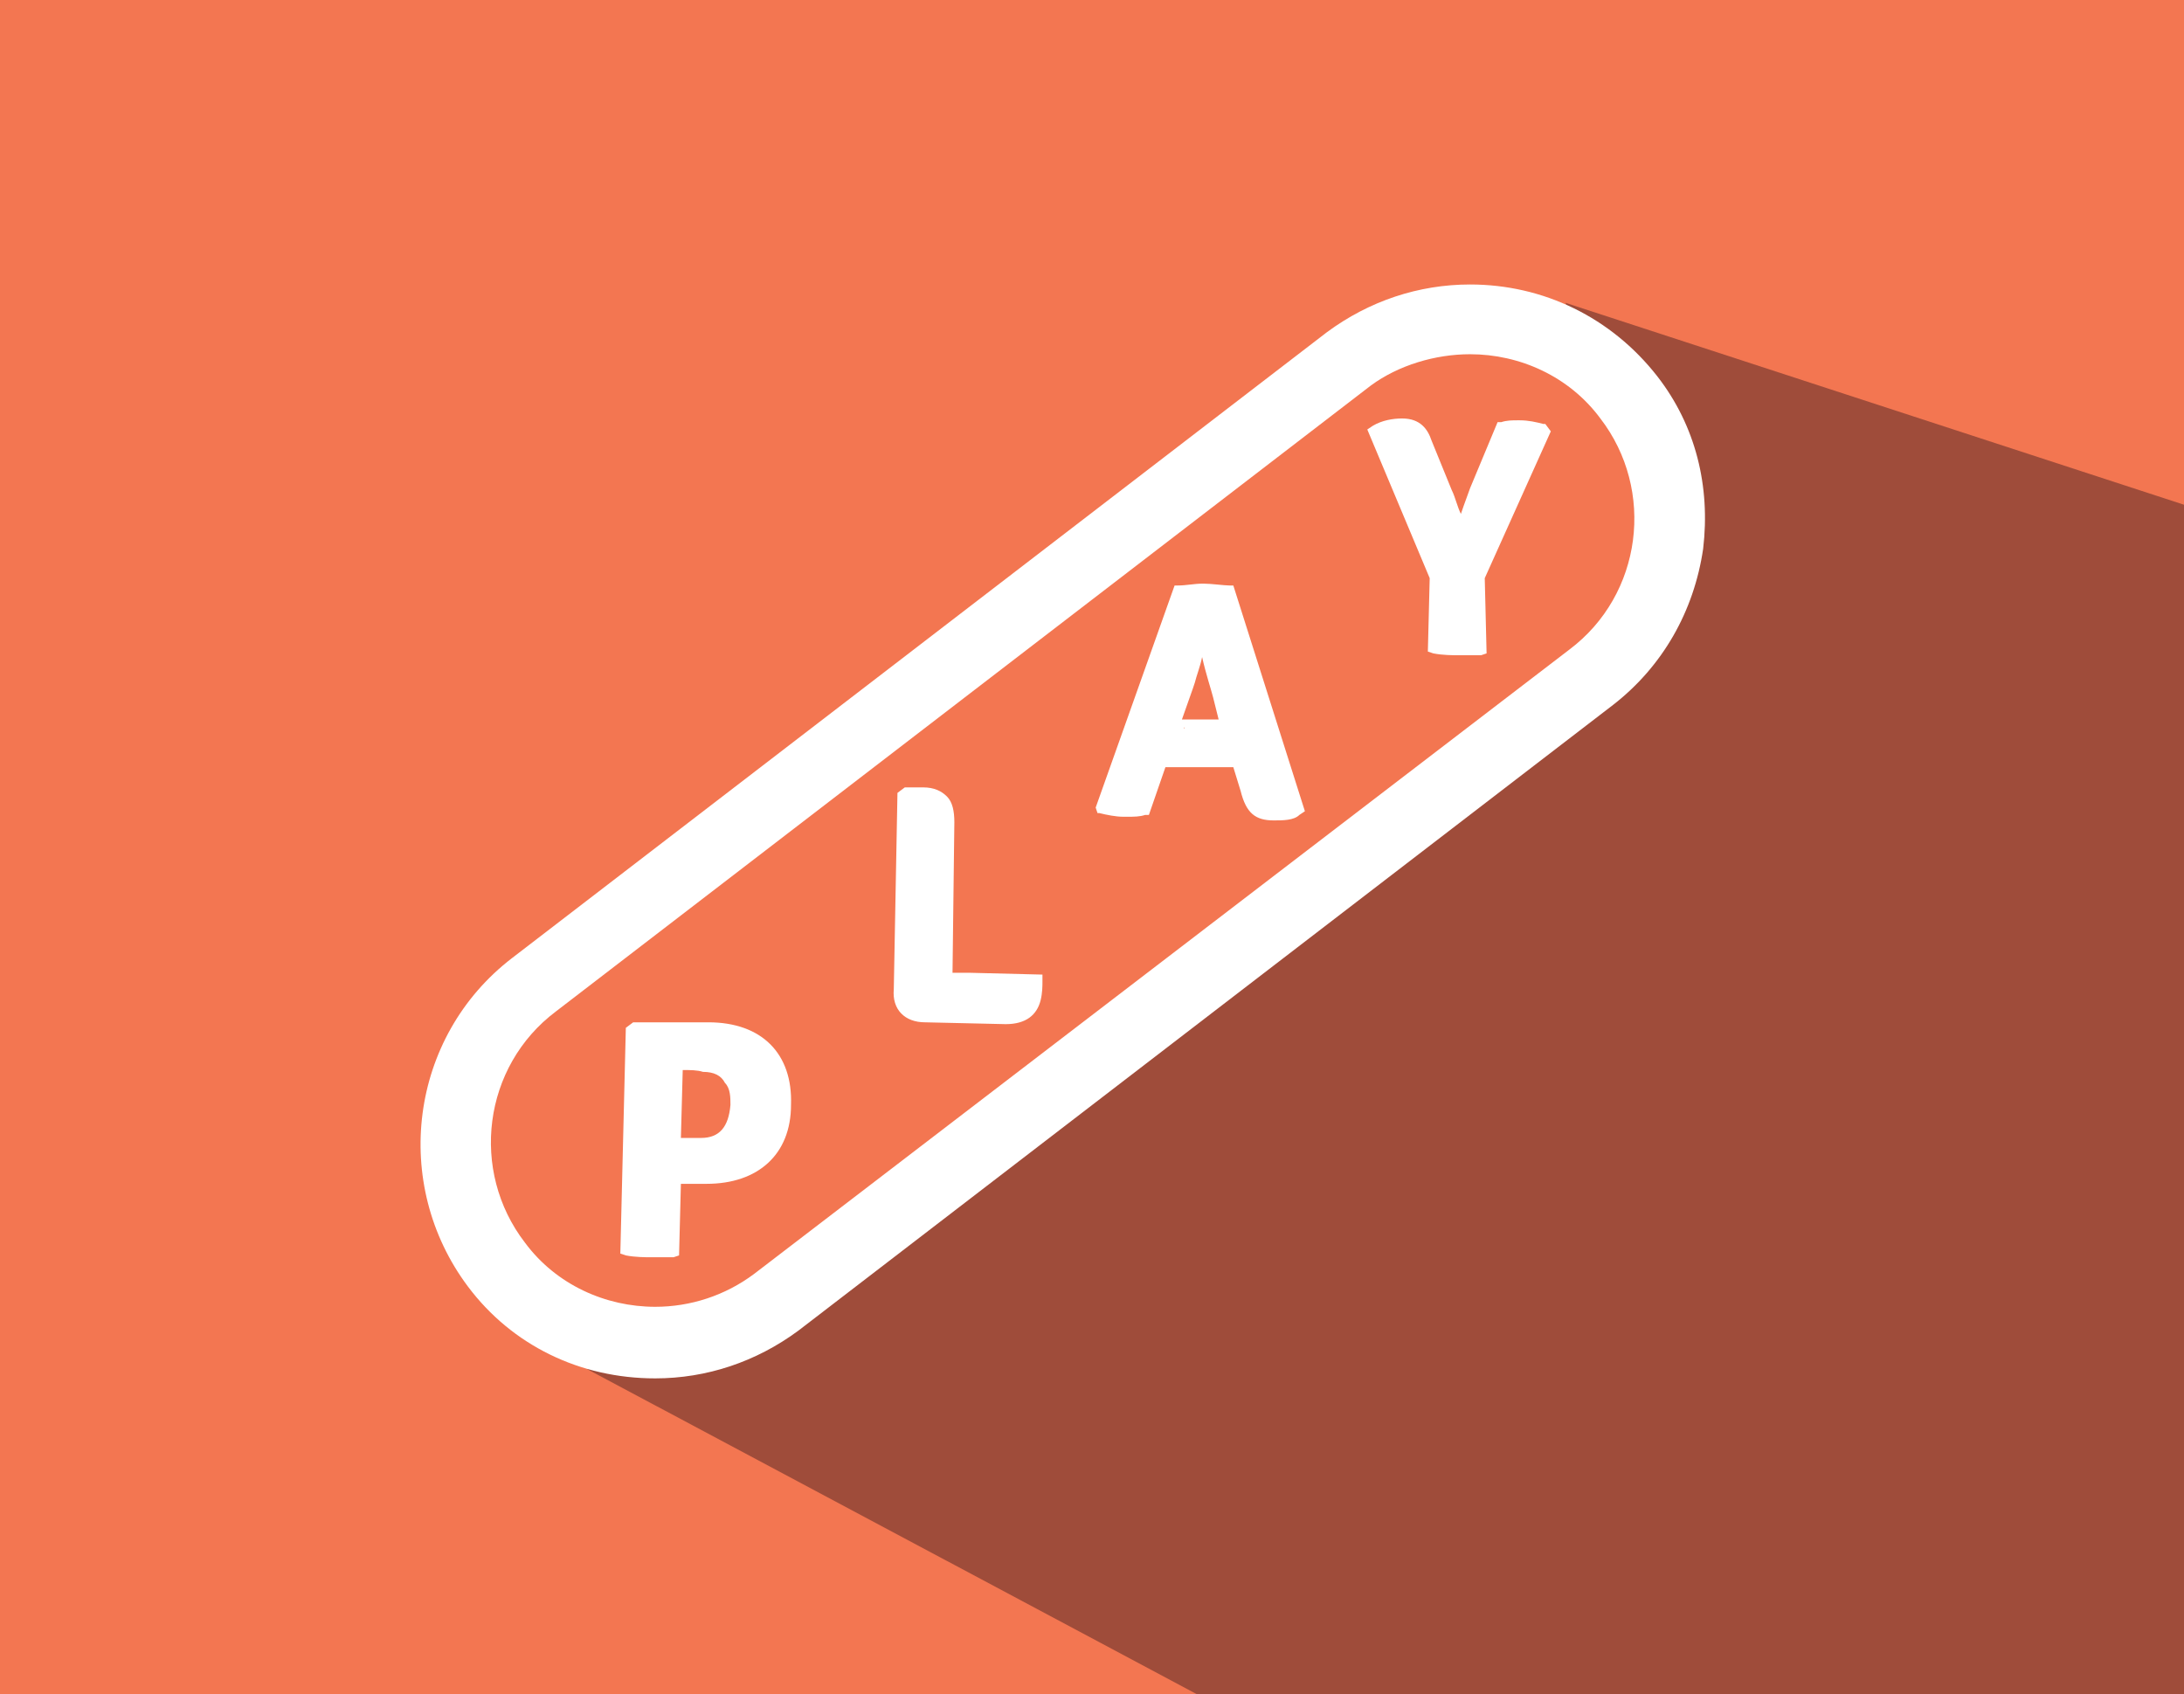 <?xml version="1.0" encoding="utf-8"?>
<!-- Generator: Adobe Illustrator 18.0.0, SVG Export Plug-In . SVG Version: 6.00 Build 0)  -->
<!DOCTYPE svg PUBLIC "-//W3C//DTD SVG 1.1//EN" "http://www.w3.org/Graphics/SVG/1.1/DTD/svg11.dtd">
<svg version="1.1" id="Layer_1" xmlns="http://www.w3.org/2000/svg" xmlns:xlink="http://www.w3.org/1999/xlink" x="0px" y="0px"
	 viewBox="0 0 119 92.3" enable-background="new 0 0 119 92.3" xml:space="preserve">
<rect x="0" y="0" width="119" height="92.3" fill="#333333" stroke="none"/>
<polygon fill="#F37651" points="0,0 0,92.3 37.6,92.3 81.5,92.3 119,92.3 119,0 "/>
<polygon fill="#9F4C3A" points="119,92.3 119,27.5 85.3,16.5 91.5,31.8 39,72.7 32,74.6 65.2,92.3 "/>
<g>
	<g>
		<g>
			<g>
				<path fill="#FFFFFF" d="M36.8,57.9c0.5,0,1.1,0,1.5,0c1.6,0,1.9,1.3,1.9,2.2c0,0.9-0.4,2.2-1.9,2.2c-0.3,0-0.9,0-1.5,0
					L36.8,57.9z M42.6,60.2c0-2.7-1.7-4.1-4.2-4.1c-1.3,0-2.5,0-3.9,0l-0.1,0.1L34.3,68c0.4,0.1,0.9,0.1,1.2,0.1
					c0.3,0,0.8,0,1.2-0.1l0.1-4l1.6,0C40.8,64.2,42.6,62.8,42.6,60.2"/>
				<path fill="#FFFFFF" d="M35.6,68.5l-0.2,0c-0.2,0-0.8,0-1.3-0.1l-0.3-0.1L34.1,56l0.4-0.3l0.7,0c1.2,0,2.3,0,3.4,0
					c2.9,0,4.6,1.7,4.5,4.5c0,2.7-1.8,4.3-4.6,4.3c0,0,0,0,0,0l-1.4,0L37,68.4l-0.3,0.1C36.4,68.5,35.9,68.5,35.6,68.5z M34.7,67.7
					c0.3,0,0.7,0,0.8,0l0.1,0c0.2,0,0.5,0,0.7,0l0.1-4l2.1,0c2.3,0,3.8-1.3,3.8-3.6c0-2.3-1.3-3.7-3.8-3.7c-1.1,0-2.2,0-3.4,0
					l-0.3,0L34.7,67.7z M36.4,62.7l0.1-5.2l0.4,0c0.5,0,1,0,1.5,0c1.1,0,1.6,0.5,1.9,0.9c0.3,0.5,0.4,1.2,0.4,1.7
					c0,1.6-0.9,2.5-2.3,2.5l-0.2,0c-0.3,0-0.8,0-1.3,0L36.4,62.7z M37.2,58.3l-0.1,3.7c0.3,0,0.7,0,0.9,0l0.2,0c0,0,0,0,0,0
					c1,0,1.5-0.6,1.6-1.8c0-0.4,0-0.9-0.3-1.2c-0.2-0.4-0.6-0.6-1.2-0.6C38,58.3,37.6,58.3,37.2,58.3z"/>
			</g>
			<g>
				<path fill="#FFFFFF" d="M53.1,53.4c-0.5,0-1.1,0-1.6,0l0.1-8.6c0-1-0.4-1.5-1.4-1.5l-0.9,0l-0.1,0.1L49.1,54
					c0,0.9,0.5,1.4,1.4,1.4l4.3,0.1c0.9,0,1.4-0.4,1.6-1.1c0.1-0.3,0.1-0.6,0.1-0.9L53.1,53.4z"/>
				<path fill="#FFFFFF" d="M54.8,55.8L54.8,55.8L54.8,55.8l-4.4-0.1c-1.1,0-1.8-0.7-1.7-1.8l0.2-10.7l0.4-0.3l1,0
					c0.6,0,1,0.2,1.3,0.5c0.3,0.3,0.4,0.8,0.4,1.4L51.9,53c0.3,0,0.6,0,0.9,0l4,0.1l0,0.4c0,0.2,0,0.6-0.1,1
					C56.5,55.3,55.9,55.8,54.8,55.8z M49.6,43.7L49.4,54c0,0.6,0.4,1,1,1l4.3,0.1l0,0.4v-0.4c0.7,0,1.1-0.3,1.2-0.8
					c0-0.1,0-0.3,0.1-0.4l-3.2,0c-0.4,0-0.8,0-1.3,0l-0.4,0l0.1-9c0-0.4-0.1-0.7-0.2-0.9c-0.1-0.2-0.4-0.2-0.8-0.2L49.6,43.7z"/>
			</g>
			<g>
				<path fill="#FFFFFF" d="M64.6,37.4c0.2-0.8,0.6-2,0.8-2.9l0.1,0c0.3,1,0.6,2.4,0.9,3.4l0.5,1.8c-0.2,0-0.6,0-0.7,0l-1.5,0
					c-0.2,0-0.6,0-0.8,0L64.6,37.4z M64.1,41.5l2.5,0c0.2,0,0.6,0,0.9,0l0.5,1.6c0.3,1,0.6,1.3,1.4,1.3c0.5,0,1-0.1,1.4-0.3L67,32.3
					c-0.4-0.1-1-0.1-1.4-0.1c-0.4,0-1,0-1.4,0.1l-4.2,11.7l0.1,0.1c0.3,0.1,0.8,0.2,1.1,0.2c0.4,0,0.7,0,1-0.1l0.9-2.7
					C63.5,41.4,63.9,41.5,64.1,41.5"/>
				<path fill="#FFFFFF" d="M69.4,44.7L69.4,44.7c-1,0-1.5-0.4-1.8-1.6l-0.4-1.3l-0.5,0l-2.6,0c-0.1,0-0.4,0-0.6,0l-0.9,2.6l-0.2,0
					c-0.3,0.1-0.6,0.1-1,0.1l-0.2,0c-0.4,0-0.9-0.1-1.3-0.2l-0.1,0L59.7,44L64,31.9l0.2,0c0.4,0,0.9-0.1,1.3-0.1l0.1,0
					c0.4,0,1.1,0.1,1.4,0.1l0.2,0l3.9,12.3l-0.3,0.2C70.5,44.7,69.9,44.7,69.4,44.7z M67.3,41.1l0.4,0l0.6,1.9c0.2,0.9,0.5,1,1,1
					l0,0.4V44c0.3,0,0.6,0,0.9-0.1l-3.5-11.2c-0.3,0-0.8-0.1-1.1-0.1l-0.1,0c-0.3,0-0.7,0-1,0l-4,11.1c0.2,0,0.5,0.1,0.8,0.1l0.1,0
					c0.2,0,0.4,0,0.6,0L63,41l0.3,0c0.3,0,0.7,0,0.9,0l2.5,0L67.3,41.1z M67.4,40l-0.5,0c-0.1,0-0.3,0-0.5,0c-0.1,0-0.2,0-0.3,0
					l-1.5,0l-0.1-0.4V40L64,40l-0.6,0l1-3c0.2-0.8,0.6-1.9,0.7-2.6l0.1-0.3l0.7,0l0.1,0.3c0.2,0.9,0.5,2.1,0.9,3.4L67.4,40z
					 M64.6,39.2l1.6,0c0.1,0,0.1,0,0.2,0L66.1,38c-0.1-0.4-0.4-1.3-0.6-2.2c-0.1,0.5-0.3,1-0.4,1.4l-0.1,0.3l-0.6,1.7L64.6,39.2z"/>
			</g>
			<g>
				<path fill="#FFFFFF" d="M80.5,26.8c-0.3,0.7-0.6,1.6-0.9,2.4l-0.1,0c-0.2-0.8-0.5-1.7-0.7-2.3l-1.1-2.7c-0.3-0.7-0.6-1-1.3-1
					c-0.5,0-1,0.1-1.5,0.4l3.3,7.9l-0.1,3.8c0.4,0.1,0.9,0.1,1.2,0.1c0.4,0,0.8,0,1.2-0.1l0.1-3.7l3.5-7.9l-0.1-0.1
					c-0.3-0.1-0.8-0.2-1.2-0.2c-0.3,0-0.7,0-1,0.1L80.5,26.8z"/>
				<path fill="#FFFFFF" d="M79.6,35.7l-0.2,0c-0.2,0-0.8,0-1.3-0.1l-0.3-0.1l0.1-4l-3.4-8.1l0.3-0.2c0.5-0.3,1.1-0.4,1.6-0.4
					c1,0,1.4,0.6,1.6,1.2l1.1,2.7c0.2,0.4,0.3,0.9,0.5,1.3c0.2-0.6,0.4-1.1,0.5-1.4l1.5-3.6l0.2,0c0.3-0.1,0.6-0.1,0.9-0.1l0.1,0
					c0.5,0,0.9,0.1,1.3,0.2l0.1,0l0.3,0.4l-3.6,8L81,35.6l-0.3,0.1C80.4,35.7,80,35.7,79.6,35.7z M78.6,34.9c0.3,0,0.6,0,0.8,0
					l0.2,0c0.2,0,0.5,0,0.7,0l0.1-3.5l3.4-7.6c-0.2,0-0.5-0.1-0.8-0.1l-0.1,0c-0.2,0-0.4,0-0.6,0L80.8,27c-0.2,0.4-0.6,1.5-0.9,2.3
					l-0.1,0.3l-0.7,0l-0.1-0.3c-0.2-0.7-0.4-1.5-0.7-2.3l-1.1-2.7c-0.3-0.6-0.5-0.7-0.9-0.8h0c-0.3,0-0.7,0.1-1,0.2l3.2,7.6
					L78.6,34.9z"/>
			</g>
		</g>
	</g>
</g>
<path fill="#FFFFFF" d="M80.1,19.3c2.7,0,5.4,1.2,7.1,3.5v0c3,3.9,2.3,9.6-1.7,12.6L41.1,69.4c-1.6,1.2-3.5,1.8-5.4,1.8
	c-2.7,0-5.4-1.2-7.1-3.5c-3-3.9-2.3-9.6,1.7-12.6l44.4-34.1C76.2,19.9,78.2,19.3,80.1,19.3 M80.1,15.5L80.1,15.5
	c-2.8,0-5.5,0.9-7.8,2.6L27.9,52.2c-5.6,4.3-6.6,12.3-2.4,17.9c2.4,3.2,6.1,5,10.2,5c2.8,0,5.5-0.9,7.8-2.6l44.4-34.1
	c2.7-2.1,4.4-5.1,4.9-8.5c0.4-3.4-0.4-6.7-2.5-9.4C87.8,17.3,84.1,15.5,80.1,15.5L80.1,15.5z"/>
</svg>
